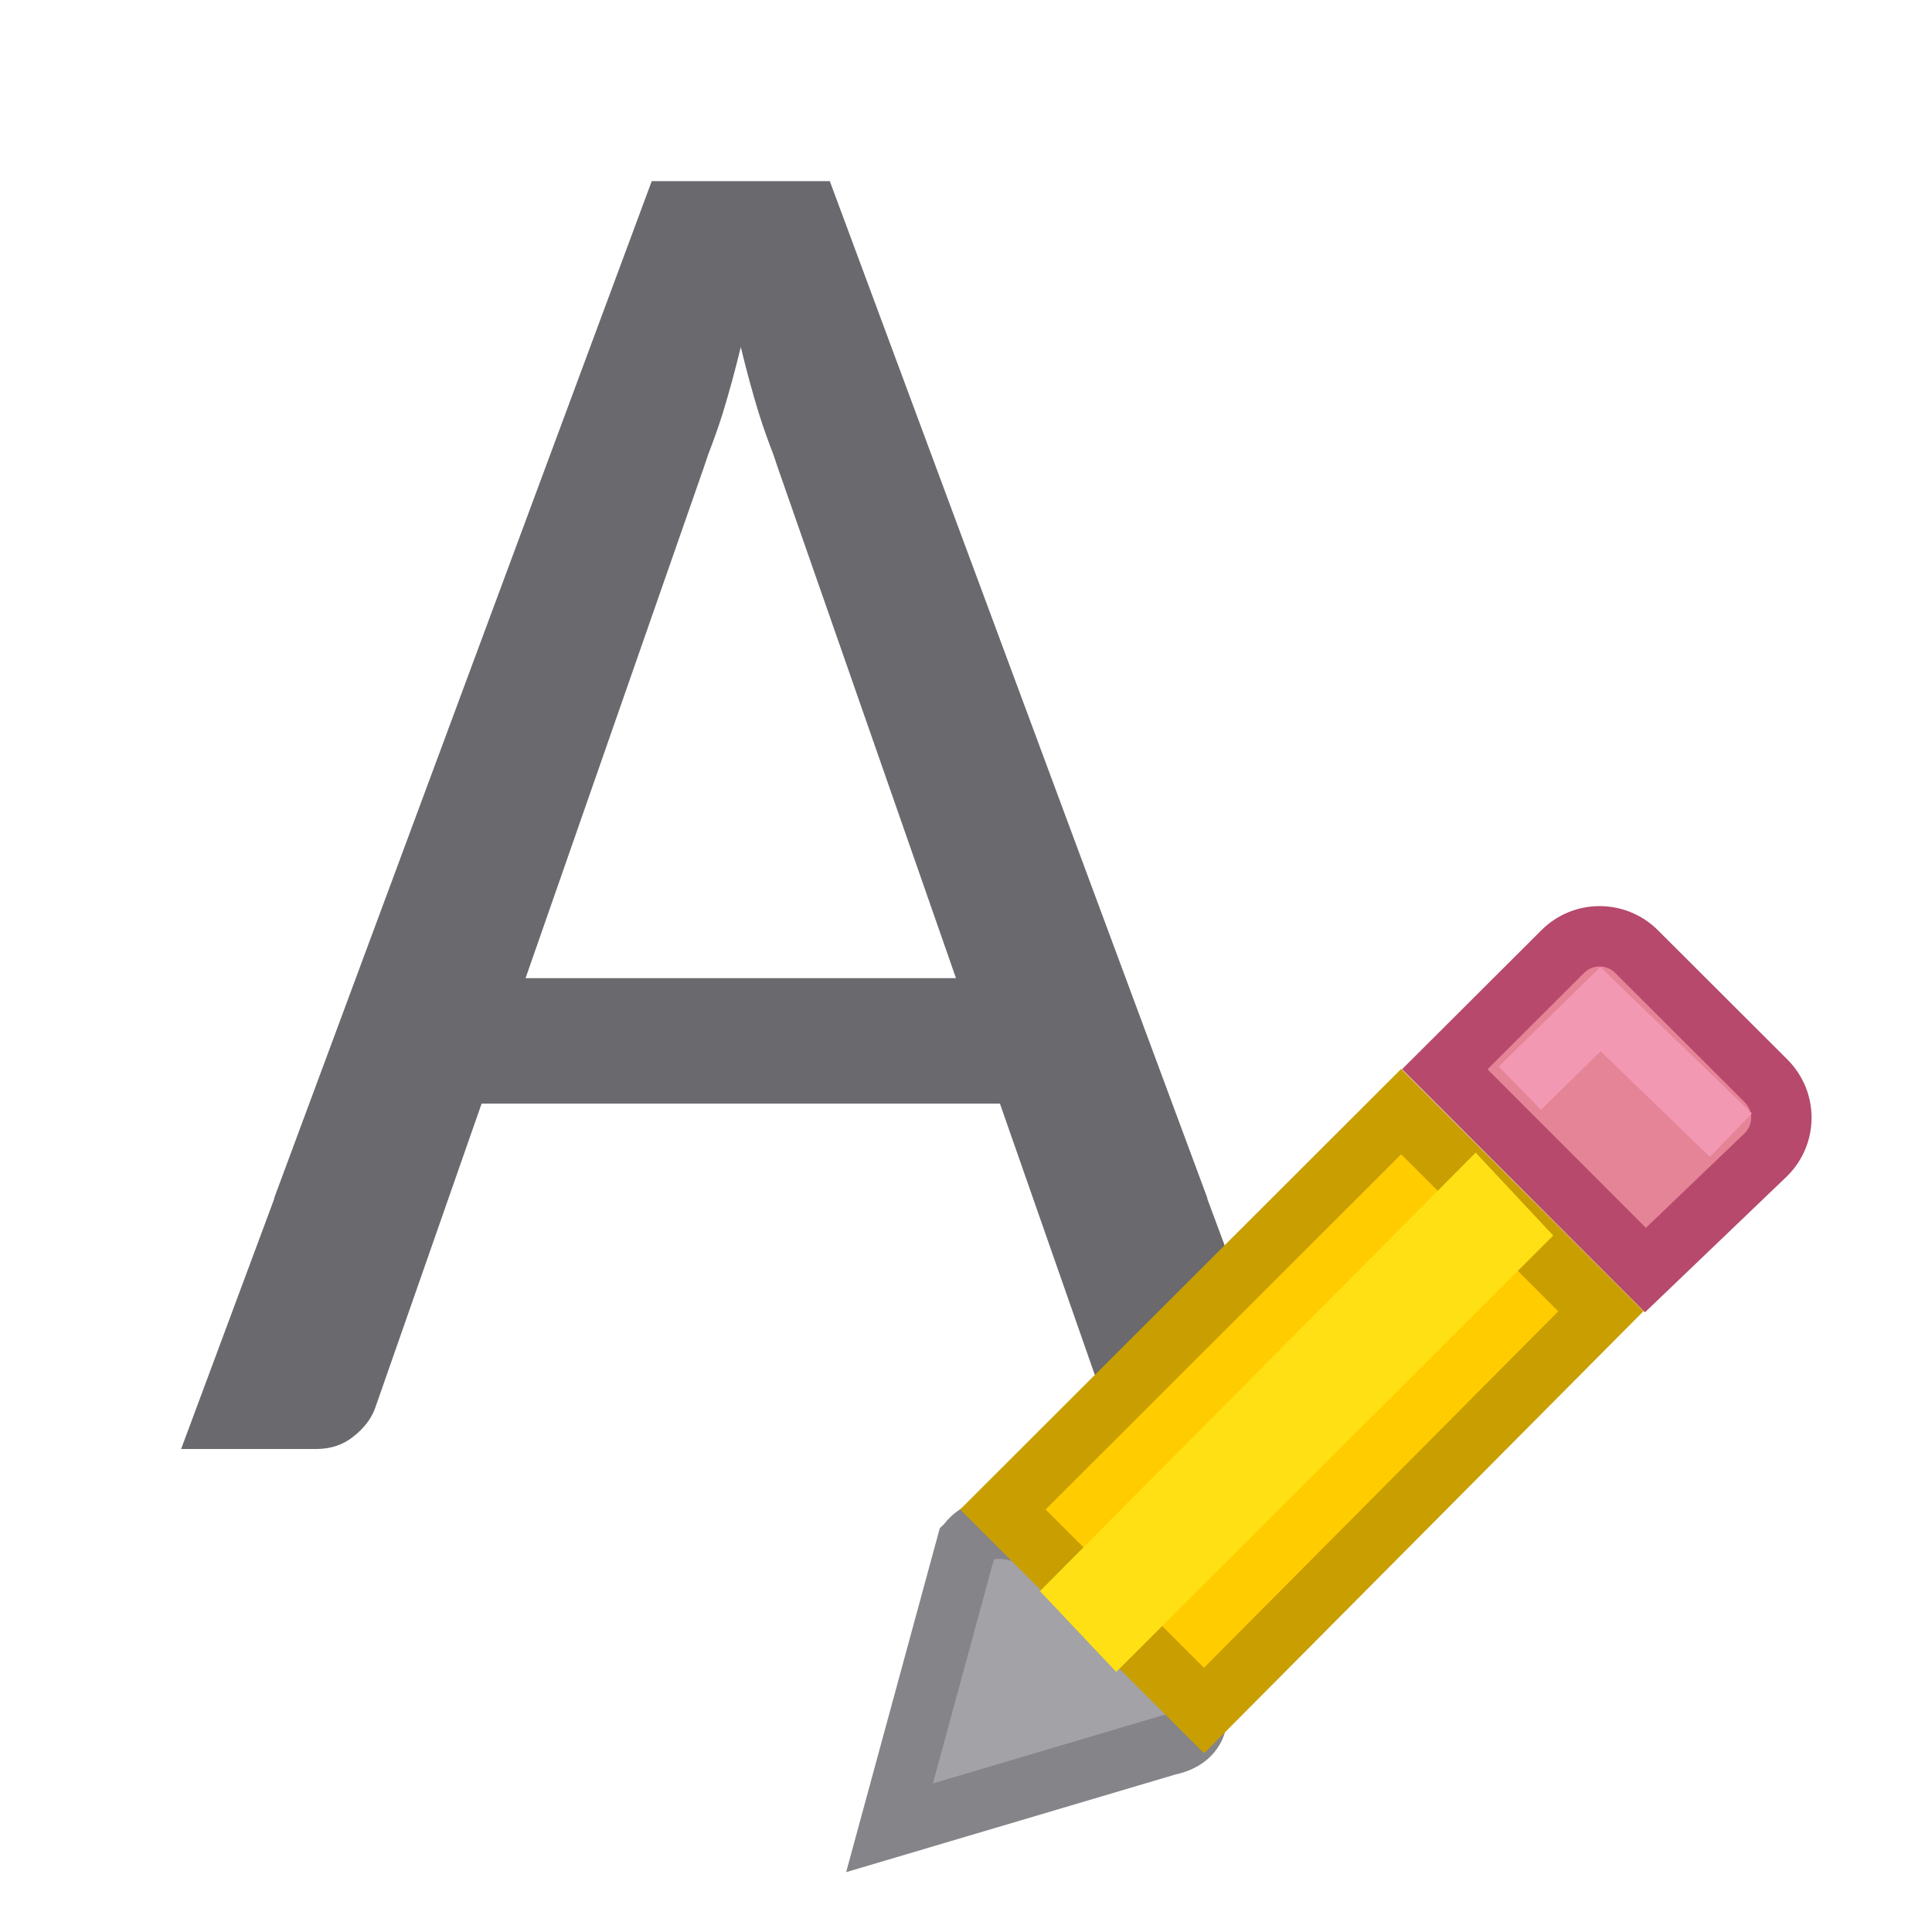 <?xml version="1.0" encoding="UTF-8" standalone="no"?>
<svg
   xmlns:dc="http://purl.org/dc/elements/1.1/"
   xmlns:cc="http://creativecommons.org/ns#"
   xmlns:rdf="http://www.w3.org/1999/02/22-rdf-syntax-ns#"
   xmlns:svg="http://www.w3.org/2000/svg"
   xmlns="http://www.w3.org/2000/svg"
   xmlns:sodipodi="http://sodipodi.sourceforge.net/DTD/sodipodi-0.dtd"
   xmlns:inkscape="http://www.inkscape.org/namespaces/inkscape"
   viewBox="0 0 32 32"
   version="1.1"
   id="svg29"
   sodipodi:docname="editstyle.svg"
   inkscape:version="0.92.3 (unknown)"
   inkscape:export-filename="/home/rizmut/Dokumen/Rizmut/Github/libreoffice-style-sukapura/images_sukapura/cmd/32/editstyle.png"
   inkscape:export-xdpi="96"
   inkscape:export-ydpi="96">
  <defs
     id="defs33" />
  <sodipodi:namedview
     pagecolor="#ffffff"
     bordercolor="#666666"
     borderopacity="1"
     objecttolerance="10"
     gridtolerance="10"
     guidetolerance="10"
     inkscape:pageopacity="0"
     inkscape:pageshadow="2"
     inkscape:window-width="1366"
     inkscape:window-height="699"
     id="namedview31"
     showgrid="false"
     inkscape:zoom="14.75"
     inkscape:cx="13.429894"
     inkscape:cy="12.111351"
     inkscape:window-x="0"
     inkscape:window-y="0"
     inkscape:window-maximized="1"
     inkscape:current-layer="svg29" />
  <filter
     id="a"
     color-interpolation-filters="sRGB"
     height="1.136"
     width="1.153"
     x="-.077"
     y="-.068">
    <feGaussianBlur
       stdDeviation=".442"
       id="feGaussianBlur2" />
  </filter>
  <radialGradient
     id="b"
     cx="55.498"
     cy="20.747"
     gradientTransform="matrix(1 0 0 .722 0 7.102)"
     gradientUnits="userSpaceOnUse"
     r="10.039">
    <stop
       offset="0"
       stop-color="#ffc765"
       id="stop5" />
    <stop
       offset="1"
       stop-color="#ffa914"
       id="stop7" />
  </radialGradient>
  <radialGradient
     id="c"
     cx="55.442"
     cy="22.526"
     gradientTransform="matrix(1.226 0 0 1.048 -12.519 -1.078)"
     gradientUnits="userSpaceOnUse"
     r="2.229">
    <stop
       offset="0"
       stop-color="#ffe9c3"
       id="stop10" />
    <stop
       offset="1"
       stop-color="#ffe9c3"
       stop-opacity="0"
       id="stop12" />
  </radialGradient>
  <path
     d="M 10.795 3 L 4.539 19.85 L 4.543 19.854 L 3 24 L 5.234 24 C 5.477 24 5.685 23.931 5.854 23.793 C 6.033 23.654 6.153 23.494 6.217 23.312 L 7.977 18.279 L 16.562 18.279 L 18.322 23.312 C 18.386 23.494 18.506 23.654 18.686 23.793 C 18.855 23.931 19.062 24 19.305 24 L 21.539 24 L 19.996 19.854 L 20 19.85 L 13.744 3 L 13.729 3 L 10.811 3 L 10.795 3 z M 12.27 5.748 C 12.365 6.142 12.465 6.509 12.57 6.85 C 12.652 7.112 12.733 7.328 12.814 7.541 C 12.839 7.61 12.865 7.7 12.889 7.764 L 15.834 16.201 L 8.705 16.201 L 11.65 7.764 C 11.674 7.7 11.7 7.61 11.725 7.541 C 11.806 7.328 11.887 7.112 11.969 6.85 C 12.074 6.509 12.174 6.142 12.27 5.748 z "
     id="path15"
     style="fill:#69696e;fill-opacity:1" />
  <g
     transform="matrix(1.167,0,0,1.167,2.664,2.671)"
     id="g12"
     style="fill:#eac282">
    <path
       d="m 11.438,19.628 -1.096,4.025 3.952,-1.172 c 1.653,-0.34 -2.065,-3.992 -2.855,-2.854 z"
       id="path8"
       style="fill:#a2a2a7;fill-opacity:1;stroke:#848489;stroke-width:0.857;stroke-miterlimit:4;stroke-dasharray:none;stroke-opacity:1"
       inkscape:connector-curvature="0"
       sodipodi:nodetypes="cccc" />
    <path
       d="m 20.42,11 c -0.19,0 -0.378,0.072 -0.523,0.217 l -1.674,1.67 2.848,2.85 1.711,-1.639 c 0.291,-0.29 0.291,-0.757 0,-1.047 L 20.945,11.217 C 20.8,11.072 20.609,11 20.42,11 Z"
       id="path10"
       style="fill:#e68497;fill-opacity:1;stroke:#b6496c;stroke-width:0.857;stroke-miterlimit:4;stroke-dasharray:none;stroke-opacity:1"
       inkscape:connector-curvature="0" />
    <path
       inkscape:connector-curvature="0"
       style="fill:none;stroke:#f398b3;stroke-width:0.857"
       d="m 19.289,13.155 1.144,-1.121 1.85,1.788"
       id="path32"
       sodipodi:nodetypes="ccc" />
    <path
       style="fill:#ffcc00;fill-opacity:1;stroke:#c89e00;stroke-width:0.857;stroke-miterlimit:4;stroke-dasharray:none;stroke-opacity:1"
       id="path874"
       d="m 17.604,13.488 -5.653,5.647 2.855,2.854 5.633,-5.668 z"
       inkscape:connector-curvature="0"
       sodipodi:nodetypes="ccccc" />
    <path
       inkscape:connector-curvature="0"
       style="fill:#ffe014;stroke-width:0.857"
       d="m 19.762,15.247 -1.101,-1.177 -6.184,6.224 1.083,1.147 z"
       id="path14"
       sodipodi:nodetypes="ccccc" />
  </g>
</svg>
